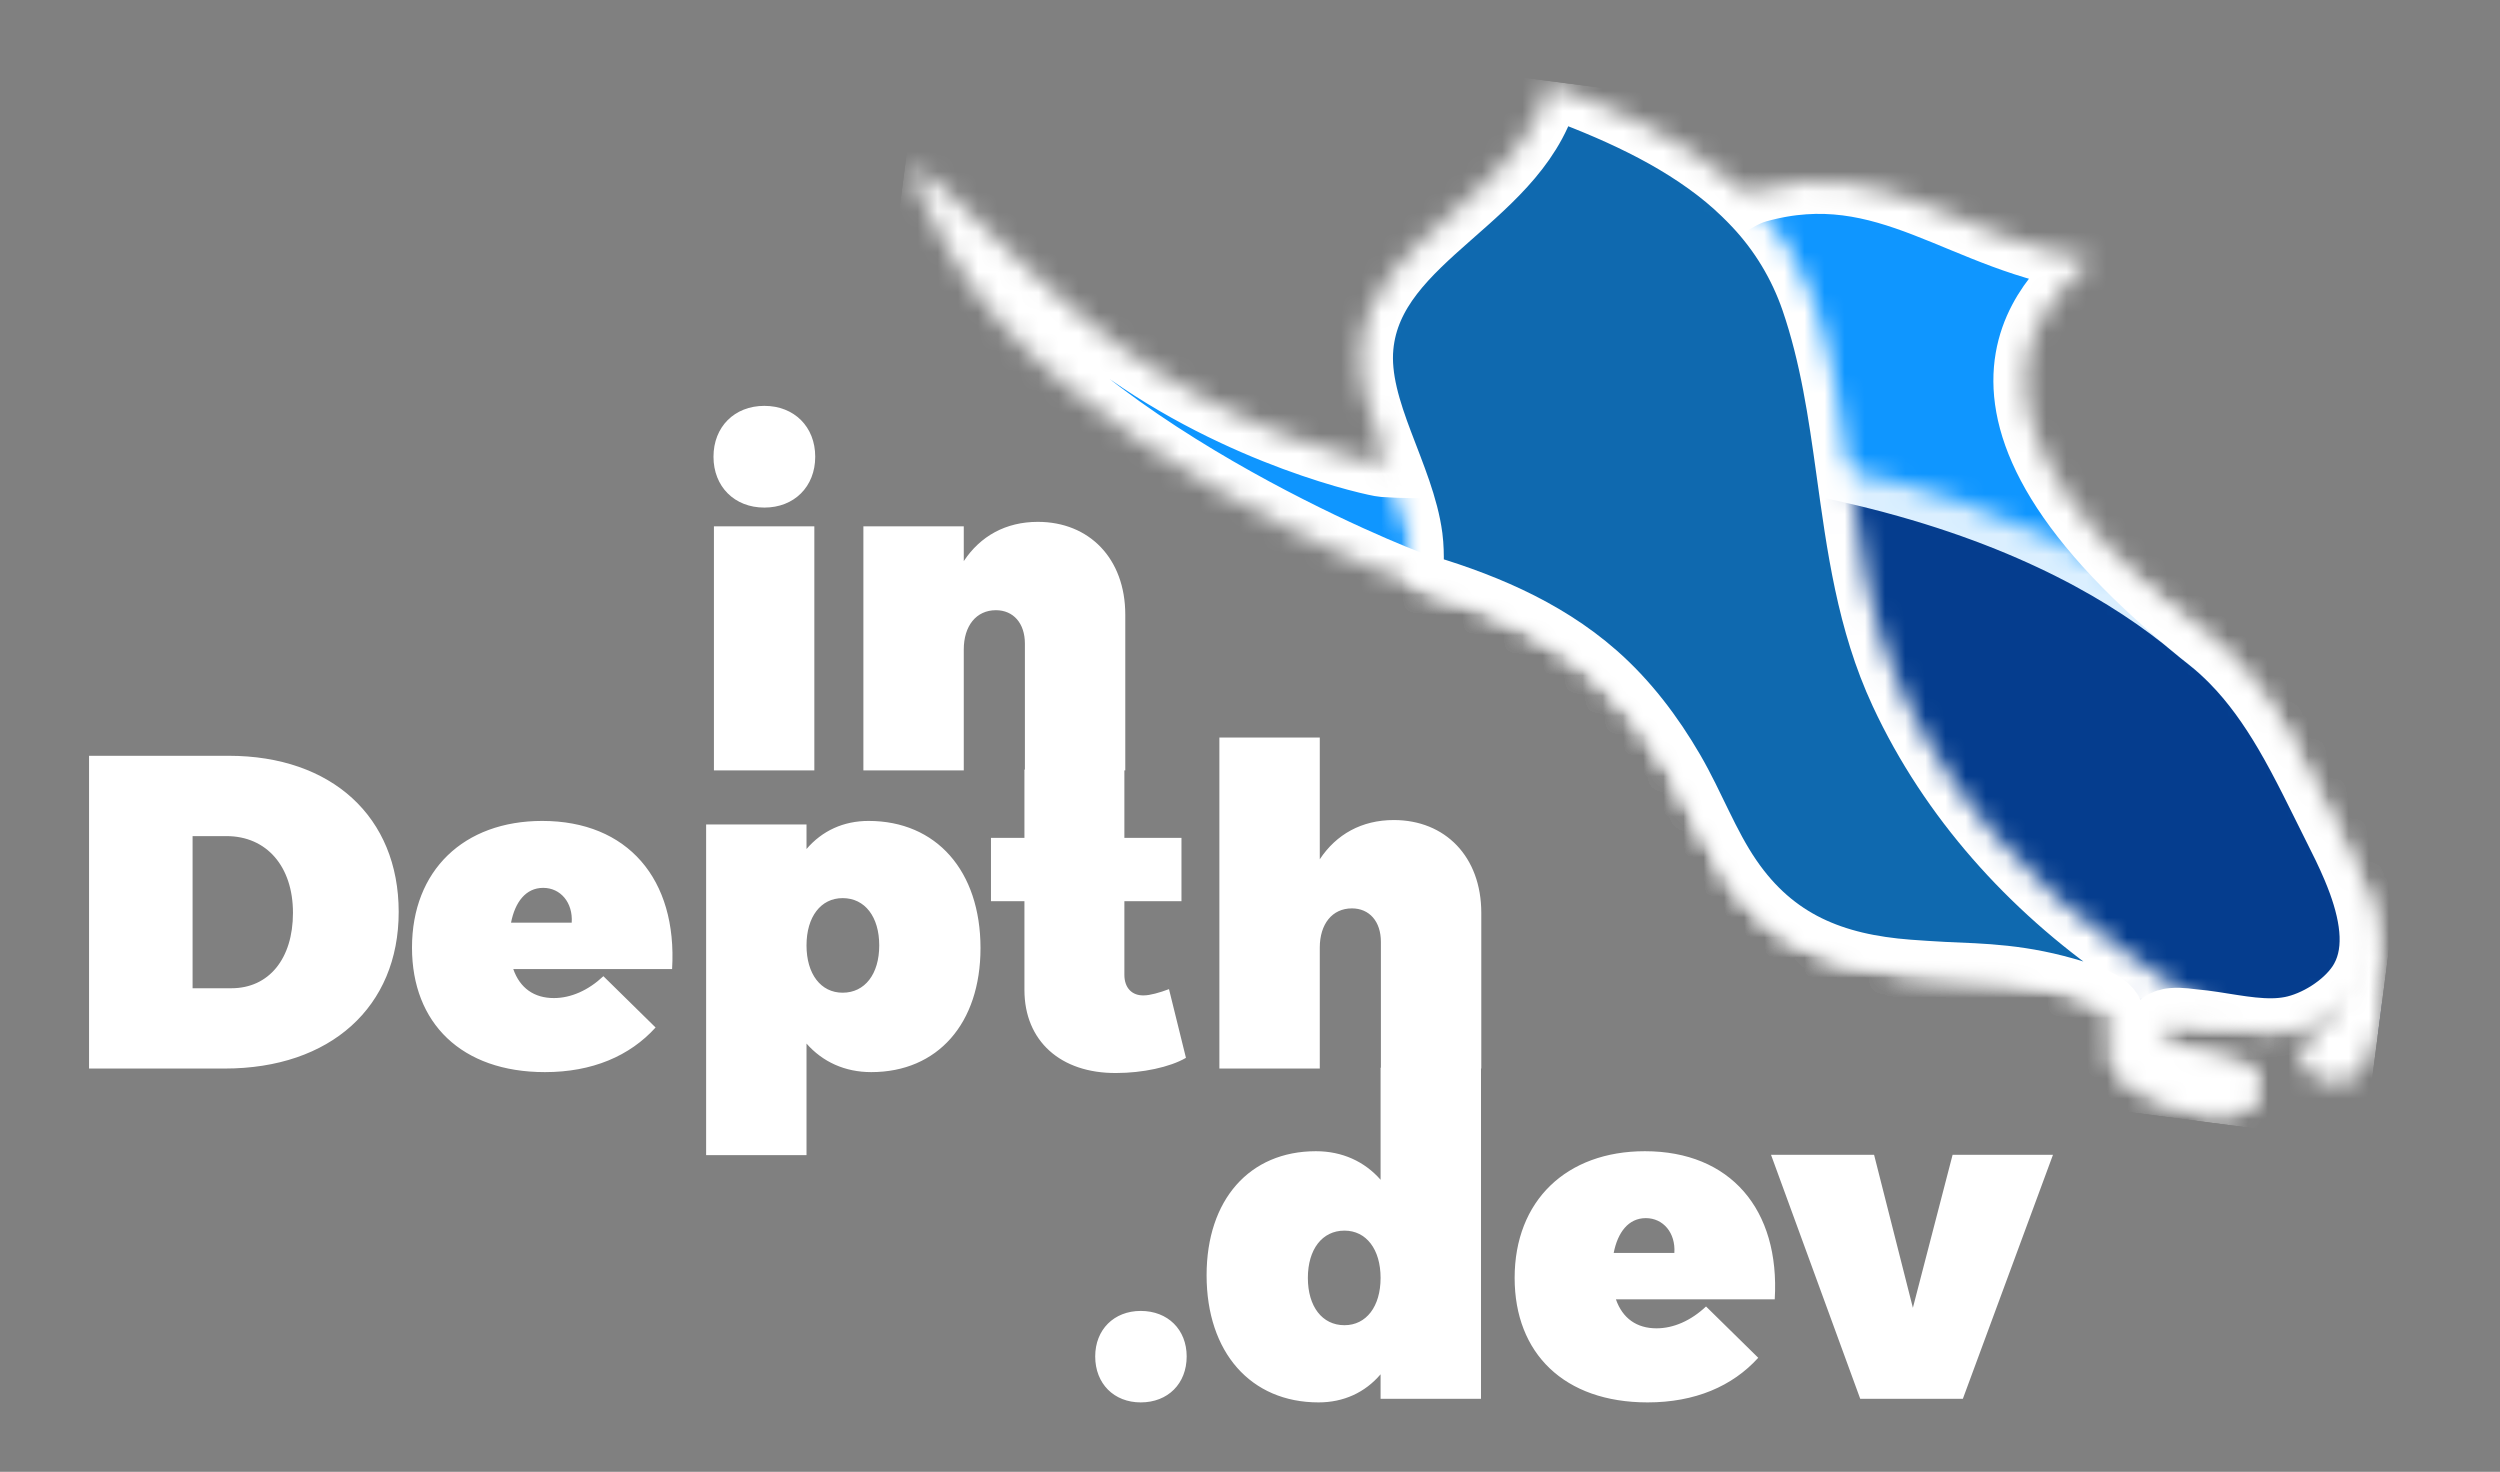 <svg width="124" height="73" viewBox="0 0 124 73" fill="none" xmlns="http://www.w3.org/2000/svg">
<rect x="0" y="0" width="124" height="73" fill="#808080" stroke="none"/>
<g id="InDepth.dev-white logo">
<g id="InDepth.dev">
<g id="Logo xperiment">
<path id="in" d="M37.912 20.131C36.429 20.131 35.389 21.171 35.389 22.654C35.389 24.136 36.429 25.176 37.912 25.176C39.395 25.176 40.435 24.136 40.435 22.654C40.435 21.171 39.395 20.131 37.912 20.131ZM40.391 38.211V26.106H35.411V38.211H40.391ZM51.477 25.884C49.883 25.884 48.622 26.593 47.803 27.832V26.106H42.824V38.211H47.803V32.214C47.803 31.041 48.423 30.266 49.397 30.266C50.26 30.266 50.835 30.908 50.835 31.926V38.211H55.814V30.488C55.814 27.699 54.022 25.884 51.477 25.884Z" fill="white"/>
<path id="Depth" d="M4.417 37.487V53H11.145C16.39 53 19.775 49.946 19.775 45.233C19.775 40.519 16.456 37.487 11.344 37.487H4.417ZM9.552 41.471H11.233C13.225 41.471 14.531 42.975 14.531 45.277C14.531 47.556 13.336 49.017 11.477 49.017H9.552V41.471ZM26.896 40.718C23.002 40.718 20.435 43.175 20.435 47.003C20.435 50.743 22.891 53.177 27.029 53.177C29.375 53.177 31.234 52.38 32.517 50.964L29.928 48.419C29.176 49.127 28.313 49.504 27.472 49.504C26.498 49.504 25.79 49.017 25.458 48.065H33.336C33.602 43.595 31.123 40.718 26.896 40.718ZM25.347 45.764C25.547 44.746 26.078 44.038 26.941 44.038C27.804 44.038 28.423 44.768 28.357 45.764H25.347ZM43.079 40.718C41.84 40.718 40.777 41.205 40.003 42.112V40.895H35.024V57.293H40.003V51.761C40.8 52.668 41.906 53.177 43.212 53.177C46.509 53.177 48.633 50.765 48.633 47.025C48.633 43.197 46.443 40.718 43.079 40.718ZM41.795 49.238C40.711 49.238 40.003 48.309 40.003 46.892C40.003 45.476 40.711 44.547 41.795 44.547C42.902 44.547 43.61 45.476 43.61 46.892C43.61 48.309 42.902 49.238 41.795 49.238ZM57.982 49.061C57.517 49.238 57.03 49.371 56.742 49.371C56.145 49.393 55.769 48.995 55.769 48.353V44.701H58.601V41.559H55.769V38.173H50.812V41.559H49.152V44.701H50.812V49.105C50.812 51.628 52.604 53.243 55.37 53.221C56.654 53.221 58.026 52.934 58.823 52.469L57.982 49.061ZM69.134 40.674C67.541 40.674 66.279 41.382 65.461 42.621V36.58H60.481V53H65.461V47.003C65.461 45.83 66.08 45.056 67.054 45.056C67.917 45.056 68.492 45.697 68.492 46.715V53H73.472V45.277C73.472 42.488 71.679 40.674 69.134 40.674Z" fill="white"/>
<path id=".dev" d="M56.58 65.022C55.252 65.022 54.322 65.951 54.322 67.279C54.322 68.629 55.252 69.559 56.58 69.559C57.929 69.559 58.859 68.629 58.859 67.279C58.859 65.951 57.929 65.022 56.58 65.022ZM73.457 52.961H68.477V58.516C67.681 57.609 66.574 57.1 65.269 57.1C61.971 57.1 59.847 59.512 59.847 63.252C59.847 67.08 62.038 69.559 65.401 69.559C66.641 69.559 67.703 69.072 68.477 68.165V69.382H73.457V52.961ZM66.685 65.73C65.579 65.73 64.87 64.801 64.87 63.385C64.87 61.968 65.579 61.039 66.685 61.039C67.769 61.039 68.477 61.968 68.477 63.385C68.477 64.801 67.769 65.73 66.685 65.73ZM81.588 57.1C77.693 57.1 75.126 59.556 75.126 63.385C75.126 67.124 77.582 69.559 81.721 69.559C84.066 69.559 85.925 68.762 87.209 67.346L84.619 64.801C83.867 65.509 83.004 65.885 82.163 65.885C81.189 65.885 80.481 65.398 80.149 64.447H88.027C88.293 59.977 85.814 57.1 81.588 57.1ZM80.039 62.145C80.238 61.127 80.769 60.419 81.632 60.419C82.495 60.419 83.115 61.149 83.048 62.145H80.039ZM97.357 69.382L101.828 57.277H96.849L94.879 64.867L92.954 57.277H87.842L92.268 69.382H97.357Z" fill="white"/>
</g>
<g id="New Manta white stroke" clip-path="url(#clip0)">
<g id="Vector">
<mask id="path-4-inside-1" fill="white">
<path d="M116.637 53.511C116.608 53.535 116.579 53.556 116.548 53.575C116.4 53.671 116.234 53.733 116.06 53.756C115.887 53.779 115.711 53.763 115.545 53.709C114.933 53.511 113.112 52.636 114.645 51.451C117.066 49.578 116.992 43.721 116.991 43.556C117.068 43.764 119.753 51.02 116.637 53.511Z"/>
</mask>
<path d="M116.637 53.511C116.608 53.535 116.579 53.556 116.548 53.575C116.4 53.671 116.234 53.733 116.06 53.756C115.887 53.779 115.711 53.763 115.545 53.709C114.933 53.511 113.112 52.636 114.645 51.451C117.066 49.578 116.992 43.721 116.991 43.556C117.068 43.764 119.753 51.02 116.637 53.511Z" fill="#032E7A" stroke="white" stroke-width="3.223" mask="url(#path-4-inside-1)"/>
</g>
<g id="Vector_2">
<mask id="path-5-inside-2" fill="white">
<path d="M117.025 48.836C116.299 49.911 114.878 50.789 113.644 51.033C113.328 51.093 113.007 51.124 112.685 51.125C111.407 51.139 110.067 50.785 108.825 50.678C108.626 50.66 108.165 50.579 107.769 50.615C107.726 50.618 107.685 50.623 107.645 50.63C107.541 50.644 107.439 50.675 107.345 50.723C107.312 50.741 107.28 50.762 107.25 50.786C107.206 50.819 107.169 50.862 107.142 50.911C107.131 50.928 107.122 50.945 107.115 50.964C107.094 51.018 107.082 51.075 107.08 51.133C107.08 51.149 107.08 51.165 107.081 51.181C107.08 51.198 107.08 51.215 107.082 51.232C107.083 51.25 107.085 51.268 107.088 51.285C107.086 51.302 107.094 51.323 107.098 51.342C107.101 51.355 107.105 51.368 107.11 51.381C107.112 51.386 107.115 51.391 107.118 51.396C107.118 51.396 107.117 51.404 107.117 51.406C107.171 51.517 107.303 51.62 107.486 51.714C108.45 52.21 110.859 52.498 111.385 52.845C111.643 53.004 111.846 53.242 111.966 53.525C111.972 53.541 111.979 53.557 111.984 53.573C112.177 54.147 111.881 54.772 111.178 55.075C110.232 55.488 109.162 55.314 108.161 54.966C108.056 54.93 107.953 54.894 107.852 54.854C107.751 54.815 107.63 54.766 107.522 54.717C107.469 54.695 107.417 54.672 107.366 54.649C107.064 54.52 106.774 54.383 106.501 54.258C106.491 54.251 106.48 54.246 106.469 54.241C105.964 54.003 105.521 53.717 105.206 53.353C105.206 53.353 105.206 53.348 105.2 53.345C105.195 53.337 105.188 53.33 105.18 53.323C105.151 53.286 105.122 53.25 105.101 53.218C105.081 53.186 105.071 53.176 105.056 53.154C105.041 53.133 105.034 53.121 105.023 53.104C105.012 53.086 104.998 53.065 104.987 53.046C104.966 53.01 104.946 52.976 104.928 52.938C104.904 52.893 104.882 52.846 104.862 52.797C104.856 52.783 104.85 52.767 104.844 52.753C104.837 52.737 104.831 52.721 104.827 52.705C104.791 52.61 104.765 52.511 104.747 52.411C104.699 52.147 104.697 51.875 104.741 51.609C104.828 51.037 104.852 50.649 104.746 50.352C104.743 50.341 104.739 50.331 104.734 50.321C104.596 49.96 104.249 49.736 103.582 49.477C103.542 49.462 103.502 49.444 103.457 49.429C103.334 49.382 103.212 49.337 103.088 49.297C102.875 49.224 102.659 49.157 102.444 49.096C102.412 49.087 102.382 49.078 102.354 49.071L102.332 49.072C102.309 49.06 102.283 49.053 102.257 49.05C100.361 48.5 98.373 48.419 96.391 48.327L96.308 48.322C95.753 48.291 95.197 48.258 94.645 48.215C90.934 47.934 87.975 46.77 85.787 43.576C84.637 41.9 83.952 39.991 82.929 38.234C81.898 36.463 80.648 34.811 79.115 33.465C76.531 31.199 73.287 29.883 70.014 28.95C69.472 28.795 52.395 22.089 47.106 12.502C41.817 2.916 49.29 12.582 55.423 17.091C61.557 21.6 68.276 23.018 68.608 23.04C70.532 23.166 72.515 23.142 74.642 22.311C76.302 21.662 77.156 20.409 78.343 19.496C81.578 16.969 79.706 15.113 82.965 12.38C84.333 11.235 85.809 9.808 87.182 9.426C93.635 7.626 97.326 12.012 103.779 12.851C102.959 13.903 94.573 19.026 108.23 30.592L108.245 30.602C108.532 30.846 108.828 31.091 109.138 31.341C109.275 31.451 109.415 31.562 109.557 31.673C109.978 32.007 110.378 32.368 110.754 32.754C111.786 33.807 112.632 35.017 113.382 36.291C114.29 37.837 115.06 39.474 115.848 41.038C116.142 41.62 116.48 42.297 116.783 43.02C116.886 43.266 116.986 43.519 117.079 43.773C117.703 45.496 118.006 47.38 117.025 48.836Z"/>
</mask>
<path d="M117.025 48.836C116.299 49.911 114.878 50.789 113.644 51.033C113.328 51.093 113.007 51.124 112.685 51.125C111.407 51.139 110.067 50.785 108.825 50.678C108.626 50.66 108.165 50.579 107.769 50.615C107.726 50.618 107.685 50.623 107.645 50.63C107.541 50.644 107.439 50.675 107.345 50.723C107.312 50.741 107.28 50.762 107.25 50.786C107.206 50.819 107.169 50.862 107.142 50.911C107.131 50.928 107.122 50.945 107.115 50.964C107.094 51.018 107.082 51.075 107.08 51.133C107.08 51.149 107.08 51.165 107.081 51.181C107.08 51.198 107.08 51.215 107.082 51.232C107.083 51.25 107.085 51.268 107.088 51.285C107.086 51.302 107.094 51.323 107.098 51.342C107.101 51.355 107.105 51.368 107.11 51.381C107.112 51.386 107.115 51.391 107.118 51.396C107.118 51.396 107.117 51.404 107.117 51.406C107.171 51.517 107.303 51.62 107.486 51.714C108.45 52.21 110.859 52.498 111.385 52.845C111.643 53.004 111.846 53.242 111.966 53.525C111.972 53.541 111.979 53.557 111.984 53.573C112.177 54.147 111.881 54.772 111.178 55.075C110.232 55.488 109.162 55.314 108.161 54.966C108.056 54.93 107.953 54.894 107.852 54.854C107.751 54.815 107.63 54.766 107.522 54.717C107.469 54.695 107.417 54.672 107.366 54.649C107.064 54.52 106.774 54.383 106.501 54.258C106.491 54.251 106.48 54.246 106.469 54.241C105.964 54.003 105.521 53.717 105.206 53.353C105.206 53.353 105.206 53.348 105.2 53.345C105.195 53.337 105.188 53.33 105.18 53.323C105.151 53.286 105.122 53.25 105.101 53.218C105.081 53.186 105.071 53.176 105.056 53.154C105.041 53.133 105.034 53.121 105.023 53.104C105.012 53.086 104.998 53.065 104.987 53.046C104.966 53.01 104.946 52.976 104.928 52.938C104.904 52.893 104.882 52.846 104.862 52.797C104.856 52.783 104.85 52.767 104.844 52.753C104.837 52.737 104.831 52.721 104.827 52.705C104.791 52.61 104.765 52.511 104.747 52.411C104.699 52.147 104.697 51.875 104.741 51.609C104.828 51.037 104.852 50.649 104.746 50.352C104.743 50.341 104.739 50.331 104.734 50.321C104.596 49.96 104.249 49.736 103.582 49.477C103.542 49.462 103.502 49.444 103.457 49.429C103.334 49.382 103.212 49.337 103.088 49.297C102.875 49.224 102.659 49.157 102.444 49.096C102.412 49.087 102.382 49.078 102.354 49.071L102.332 49.072C102.309 49.06 102.283 49.053 102.257 49.05C100.361 48.5 98.373 48.419 96.391 48.327L96.308 48.322C95.753 48.291 95.197 48.258 94.645 48.215C90.934 47.934 87.975 46.77 85.787 43.576C84.637 41.9 83.952 39.991 82.929 38.234C81.898 36.463 80.648 34.811 79.115 33.465C76.531 31.199 73.287 29.883 70.014 28.95C69.472 28.795 52.395 22.089 47.106 12.502C41.817 2.916 49.29 12.582 55.423 17.091C61.557 21.6 68.276 23.018 68.608 23.04C70.532 23.166 72.515 23.142 74.642 22.311C76.302 21.662 77.156 20.409 78.343 19.496C81.578 16.969 79.706 15.113 82.965 12.38C84.333 11.235 85.809 9.808 87.182 9.426C93.635 7.626 97.326 12.012 103.779 12.851C102.959 13.903 94.573 19.026 108.23 30.592L108.245 30.602C108.532 30.846 108.828 31.091 109.138 31.341C109.275 31.451 109.415 31.562 109.557 31.673C109.978 32.007 110.378 32.368 110.754 32.754C111.786 33.807 112.632 35.017 113.382 36.291C114.29 37.837 115.06 39.474 115.848 41.038C116.142 41.62 116.48 42.297 116.783 43.02C116.886 43.266 116.986 43.519 117.079 43.773C117.703 45.496 118.006 47.38 117.025 48.836Z" fill="#0F96FF" stroke="white" stroke-width="3.223" mask="url(#path-5-inside-2)"/>
</g>
<g id="Vector_3" opacity="0.85">
<mask id="path-6-inside-3" fill="white">
<path d="M117.024 48.837C116.298 49.911 114.878 50.789 113.644 51.033C113.327 51.094 113.006 51.125 112.685 51.126C111.407 51.14 110.067 50.785 108.825 50.678C108.626 50.661 108.165 50.579 107.769 50.615C107.726 50.619 107.685 50.624 107.645 50.63C107.541 50.644 107.439 50.676 107.345 50.724C107.312 50.742 107.28 50.763 107.25 50.786C107.206 50.82 107.169 50.863 107.141 50.912C107.13 50.928 107.122 50.946 107.115 50.964C107.094 51.018 107.082 51.075 107.08 51.133C107.079 51.15 107.079 51.166 107.08 51.182C107.079 51.199 107.08 51.215 107.082 51.232C107.083 51.25 107.085 51.268 107.088 51.286C107.086 51.303 107.093 51.323 107.097 51.343C107.101 51.356 107.105 51.369 107.11 51.381C107.112 51.387 107.115 51.392 107.118 51.397C107.119 51.401 107.121 51.406 107.124 51.41C107.163 51.533 107.297 51.645 107.493 51.742L107.507 51.75C108.471 52.246 110.88 52.533 111.406 52.88C111.652 53.033 111.847 53.255 111.97 53.521C111.976 53.537 111.983 53.554 111.988 53.569C112.181 54.143 111.885 54.768 111.182 55.072C110.236 55.484 109.166 55.31 108.165 54.962C108.06 54.926 107.957 54.89 107.856 54.85C107.755 54.811 107.635 54.762 107.526 54.713C107.473 54.691 107.421 54.668 107.37 54.645C107.068 54.516 106.778 54.379 106.505 54.254C106.495 54.248 106.484 54.242 106.473 54.237C105.968 54 105.525 53.713 105.21 53.349C105.21 53.349 105.211 53.344 105.204 53.342C105.199 53.333 105.192 53.326 105.184 53.319C105.155 53.282 105.126 53.246 105.105 53.214C105.085 53.182 105.075 53.172 105.06 53.151C105.045 53.129 105.038 53.118 105.027 53.1C105.016 53.083 105.002 53.061 104.991 53.042C104.97 53.007 104.95 52.972 104.932 52.935C104.908 52.889 104.886 52.842 104.866 52.794C104.86 52.78 104.854 52.764 104.848 52.749C104.841 52.733 104.836 52.718 104.831 52.701C104.803 52.618 104.781 52.533 104.765 52.447C104.718 52.186 104.716 51.919 104.758 51.657C104.85 51.062 104.87 50.665 104.749 50.365C104.746 50.354 104.742 50.344 104.737 50.334C104.599 49.973 104.252 49.749 103.585 49.49C103.545 49.475 103.504 49.457 103.46 49.442C103.337 49.395 103.215 49.35 103.091 49.311L102.905 49.251C102.764 49.206 102.614 49.16 102.446 49.109C102.415 49.1 102.385 49.091 102.357 49.084L102.332 49.073C102.306 49.07 102.282 49.059 102.257 49.051C100.361 48.501 98.373 48.419 96.391 48.327L96.308 48.323C95.753 48.291 95.197 48.259 94.645 48.216C90.934 47.934 87.975 46.77 85.787 43.577C84.637 41.9 83.951 39.991 82.929 38.235C81.898 36.463 80.648 34.812 79.114 33.465C76.531 31.2 73.287 29.883 70.014 28.95C70.303 26.731 69.777 25.451 69.777 25.451C69.777 25.451 69.327 24.016 68.481 21.999C70.405 22.125 72.377 22.018 74.236 21.508C74.287 21.522 74.341 21.522 74.391 21.506C74.759 21.518 75.139 21.528 75.527 21.535C81.883 21.634 87.22 22.301 91.687 23.314C99.728 25.131 104.951 28.033 108.244 30.628L108.258 30.639C108.546 30.882 108.845 31.128 109.153 31.377C109.289 31.488 109.429 31.598 109.572 31.71C109.993 32.043 110.393 32.404 110.769 32.79C111.801 33.842 112.647 35.054 113.398 36.327C114.305 37.873 115.075 39.51 115.862 41.074C116.152 41.647 116.483 42.311 116.783 43.021C116.887 43.267 116.986 43.52 117.08 43.774C117.703 45.496 118.006 47.381 117.024 48.837Z"/>
</mask>
<path d="M117.024 48.837C116.298 49.911 114.878 50.789 113.644 51.033C113.327 51.094 113.006 51.125 112.685 51.126C111.407 51.14 110.067 50.785 108.825 50.678C108.626 50.661 108.165 50.579 107.769 50.615C107.726 50.619 107.685 50.624 107.645 50.63C107.541 50.644 107.439 50.676 107.345 50.724C107.312 50.742 107.28 50.763 107.25 50.786C107.206 50.82 107.169 50.863 107.141 50.912C107.13 50.928 107.122 50.946 107.115 50.964C107.094 51.018 107.082 51.075 107.08 51.133C107.079 51.15 107.079 51.166 107.08 51.182C107.079 51.199 107.08 51.215 107.082 51.232C107.083 51.25 107.085 51.268 107.088 51.286C107.086 51.303 107.093 51.323 107.097 51.343C107.101 51.356 107.105 51.369 107.11 51.381C107.112 51.387 107.115 51.392 107.118 51.397C107.119 51.401 107.121 51.406 107.124 51.41C107.163 51.533 107.297 51.645 107.493 51.742L107.507 51.75C108.471 52.246 110.88 52.533 111.406 52.88C111.652 53.033 111.847 53.255 111.97 53.521C111.976 53.537 111.983 53.554 111.988 53.569C112.181 54.143 111.885 54.768 111.182 55.072C110.236 55.484 109.166 55.31 108.165 54.962C108.06 54.926 107.957 54.89 107.856 54.85C107.755 54.811 107.635 54.762 107.526 54.713C107.473 54.691 107.421 54.668 107.37 54.645C107.068 54.516 106.778 54.379 106.505 54.254C106.495 54.248 106.484 54.242 106.473 54.237C105.968 54 105.525 53.713 105.21 53.349C105.21 53.349 105.211 53.344 105.204 53.342C105.199 53.333 105.192 53.326 105.184 53.319C105.155 53.282 105.126 53.246 105.105 53.214C105.085 53.182 105.075 53.172 105.06 53.151C105.045 53.129 105.038 53.118 105.027 53.1C105.016 53.083 105.002 53.061 104.991 53.042C104.97 53.007 104.95 52.972 104.932 52.935C104.908 52.889 104.886 52.842 104.866 52.794C104.86 52.78 104.854 52.764 104.848 52.749C104.841 52.733 104.836 52.718 104.831 52.701C104.803 52.618 104.781 52.533 104.765 52.447C104.718 52.186 104.716 51.919 104.758 51.657C104.85 51.062 104.87 50.665 104.749 50.365C104.746 50.354 104.742 50.344 104.737 50.334C104.599 49.973 104.252 49.749 103.585 49.49C103.545 49.475 103.504 49.457 103.46 49.442C103.337 49.395 103.215 49.35 103.091 49.311L102.905 49.251C102.764 49.206 102.614 49.16 102.446 49.109C102.415 49.1 102.385 49.091 102.357 49.084L102.332 49.073C102.306 49.07 102.282 49.059 102.257 49.051C100.361 48.501 98.373 48.419 96.391 48.327L96.308 48.323C95.753 48.291 95.197 48.259 94.645 48.216C90.934 47.934 87.975 46.77 85.787 43.577C84.637 41.9 83.951 39.991 82.929 38.235C81.898 36.463 80.648 34.812 79.114 33.465C76.531 31.2 73.287 29.883 70.014 28.95C70.303 26.731 69.777 25.451 69.777 25.451C69.777 25.451 69.327 24.016 68.481 21.999C70.405 22.125 72.377 22.018 74.236 21.508C74.287 21.522 74.341 21.522 74.391 21.506C74.759 21.518 75.139 21.528 75.527 21.535C81.883 21.634 87.22 22.301 91.687 23.314C99.728 25.131 104.951 28.033 108.244 30.628L108.258 30.639C108.546 30.882 108.845 31.128 109.153 31.377C109.289 31.488 109.429 31.598 109.572 31.71C109.993 32.043 110.393 32.404 110.769 32.79C111.801 33.842 112.647 35.054 113.398 36.327C114.305 37.873 115.075 39.51 115.862 41.074C116.152 41.647 116.483 42.311 116.783 43.021C116.887 43.267 116.986 43.52 117.08 43.774C117.703 45.496 118.006 47.381 117.024 48.837Z" fill="#032E7A" stroke="white" stroke-width="3.223" mask="url(#path-6-inside-3)"/>
</g>
<g id="Vector_4">
<mask id="path-7-inside-4" fill="white">
<path d="M112.685 51.125C111.407 51.14 108.471 50.577 108.471 50.577C108.471 50.577 106.791 50.457 102.899 49.242C100.289 48.427 98.372 48.419 96.39 48.327L96.308 48.322C95.757 48.291 95.196 48.258 94.644 48.215C90.934 47.934 87.974 46.77 85.786 43.576C84.637 41.9 83.951 39.991 82.929 38.234C81.898 36.463 80.648 34.811 79.114 33.465C76.53 31.196 73.287 29.877 70.013 28.947C69.955 28.34 70.062 27.579 69.943 26.646C69.746 25.137 69.086 23.587 68.499 22.032C68.493 22.021 68.489 22.009 68.485 21.997C67.879 20.389 67.356 18.776 67.505 17.191C68.028 11.619 75.58 9.815 76.787 4.164C76.787 4.164 76.815 4.173 76.865 4.193L76.891 4.202C80.005 5.336 83.144 6.717 85.646 8.788C85.943 9.034 86.231 9.292 86.509 9.562C86.708 9.753 86.902 9.949 87.091 10.151C88.359 11.497 89.33 13.106 89.938 14.87C90.883 17.622 91.295 20.467 91.69 23.314C92.211 27.061 92.703 30.809 94.346 34.342C96.79 39.601 100.762 43.975 105.447 47.23C105.526 47.284 105.606 47.339 105.682 47.396C106.23 47.783 106.757 48.182 107.34 48.562C108.358 49.262 109.396 49.93 110.516 50.426C111.211 50.741 111.939 50.975 112.685 51.125Z"/>
</mask>
<path d="M112.685 51.125C111.407 51.14 108.471 50.577 108.471 50.577C108.471 50.577 106.791 50.457 102.899 49.242C100.289 48.427 98.372 48.419 96.39 48.327L96.308 48.322C95.757 48.291 95.196 48.258 94.644 48.215C90.934 47.934 87.974 46.77 85.786 43.576C84.637 41.9 83.951 39.991 82.929 38.234C81.898 36.463 80.648 34.811 79.114 33.465C76.53 31.196 73.287 29.877 70.013 28.947C69.955 28.34 70.062 27.579 69.943 26.646C69.746 25.137 69.086 23.587 68.499 22.032C68.493 22.021 68.489 22.009 68.485 21.997C67.879 20.389 67.356 18.776 67.505 17.191C68.028 11.619 75.58 9.815 76.787 4.164C76.787 4.164 76.815 4.173 76.865 4.193L76.891 4.202C80.005 5.336 83.144 6.717 85.646 8.788C85.943 9.034 86.231 9.292 86.509 9.562C86.708 9.753 86.902 9.949 87.091 10.151C88.359 11.497 89.33 13.106 89.938 14.87C90.883 17.622 91.295 20.467 91.69 23.314C92.211 27.061 92.703 30.809 94.346 34.342C96.79 39.601 100.762 43.975 105.447 47.23C105.526 47.284 105.606 47.339 105.682 47.396C106.23 47.783 106.757 48.182 107.34 48.562C108.358 49.262 109.396 49.93 110.516 50.426C111.211 50.741 111.939 50.975 112.685 51.125Z" fill="#0F69AF" stroke="white" stroke-width="3.223" mask="url(#path-7-inside-4)"/>
</g>
</g>
</g>
</g>
<defs>
<clipPath id="clip0">
<rect width="78" height="47" fill="white" transform="translate(45.963) rotate(7.416)"/>
</clipPath>
</defs>
</svg>
